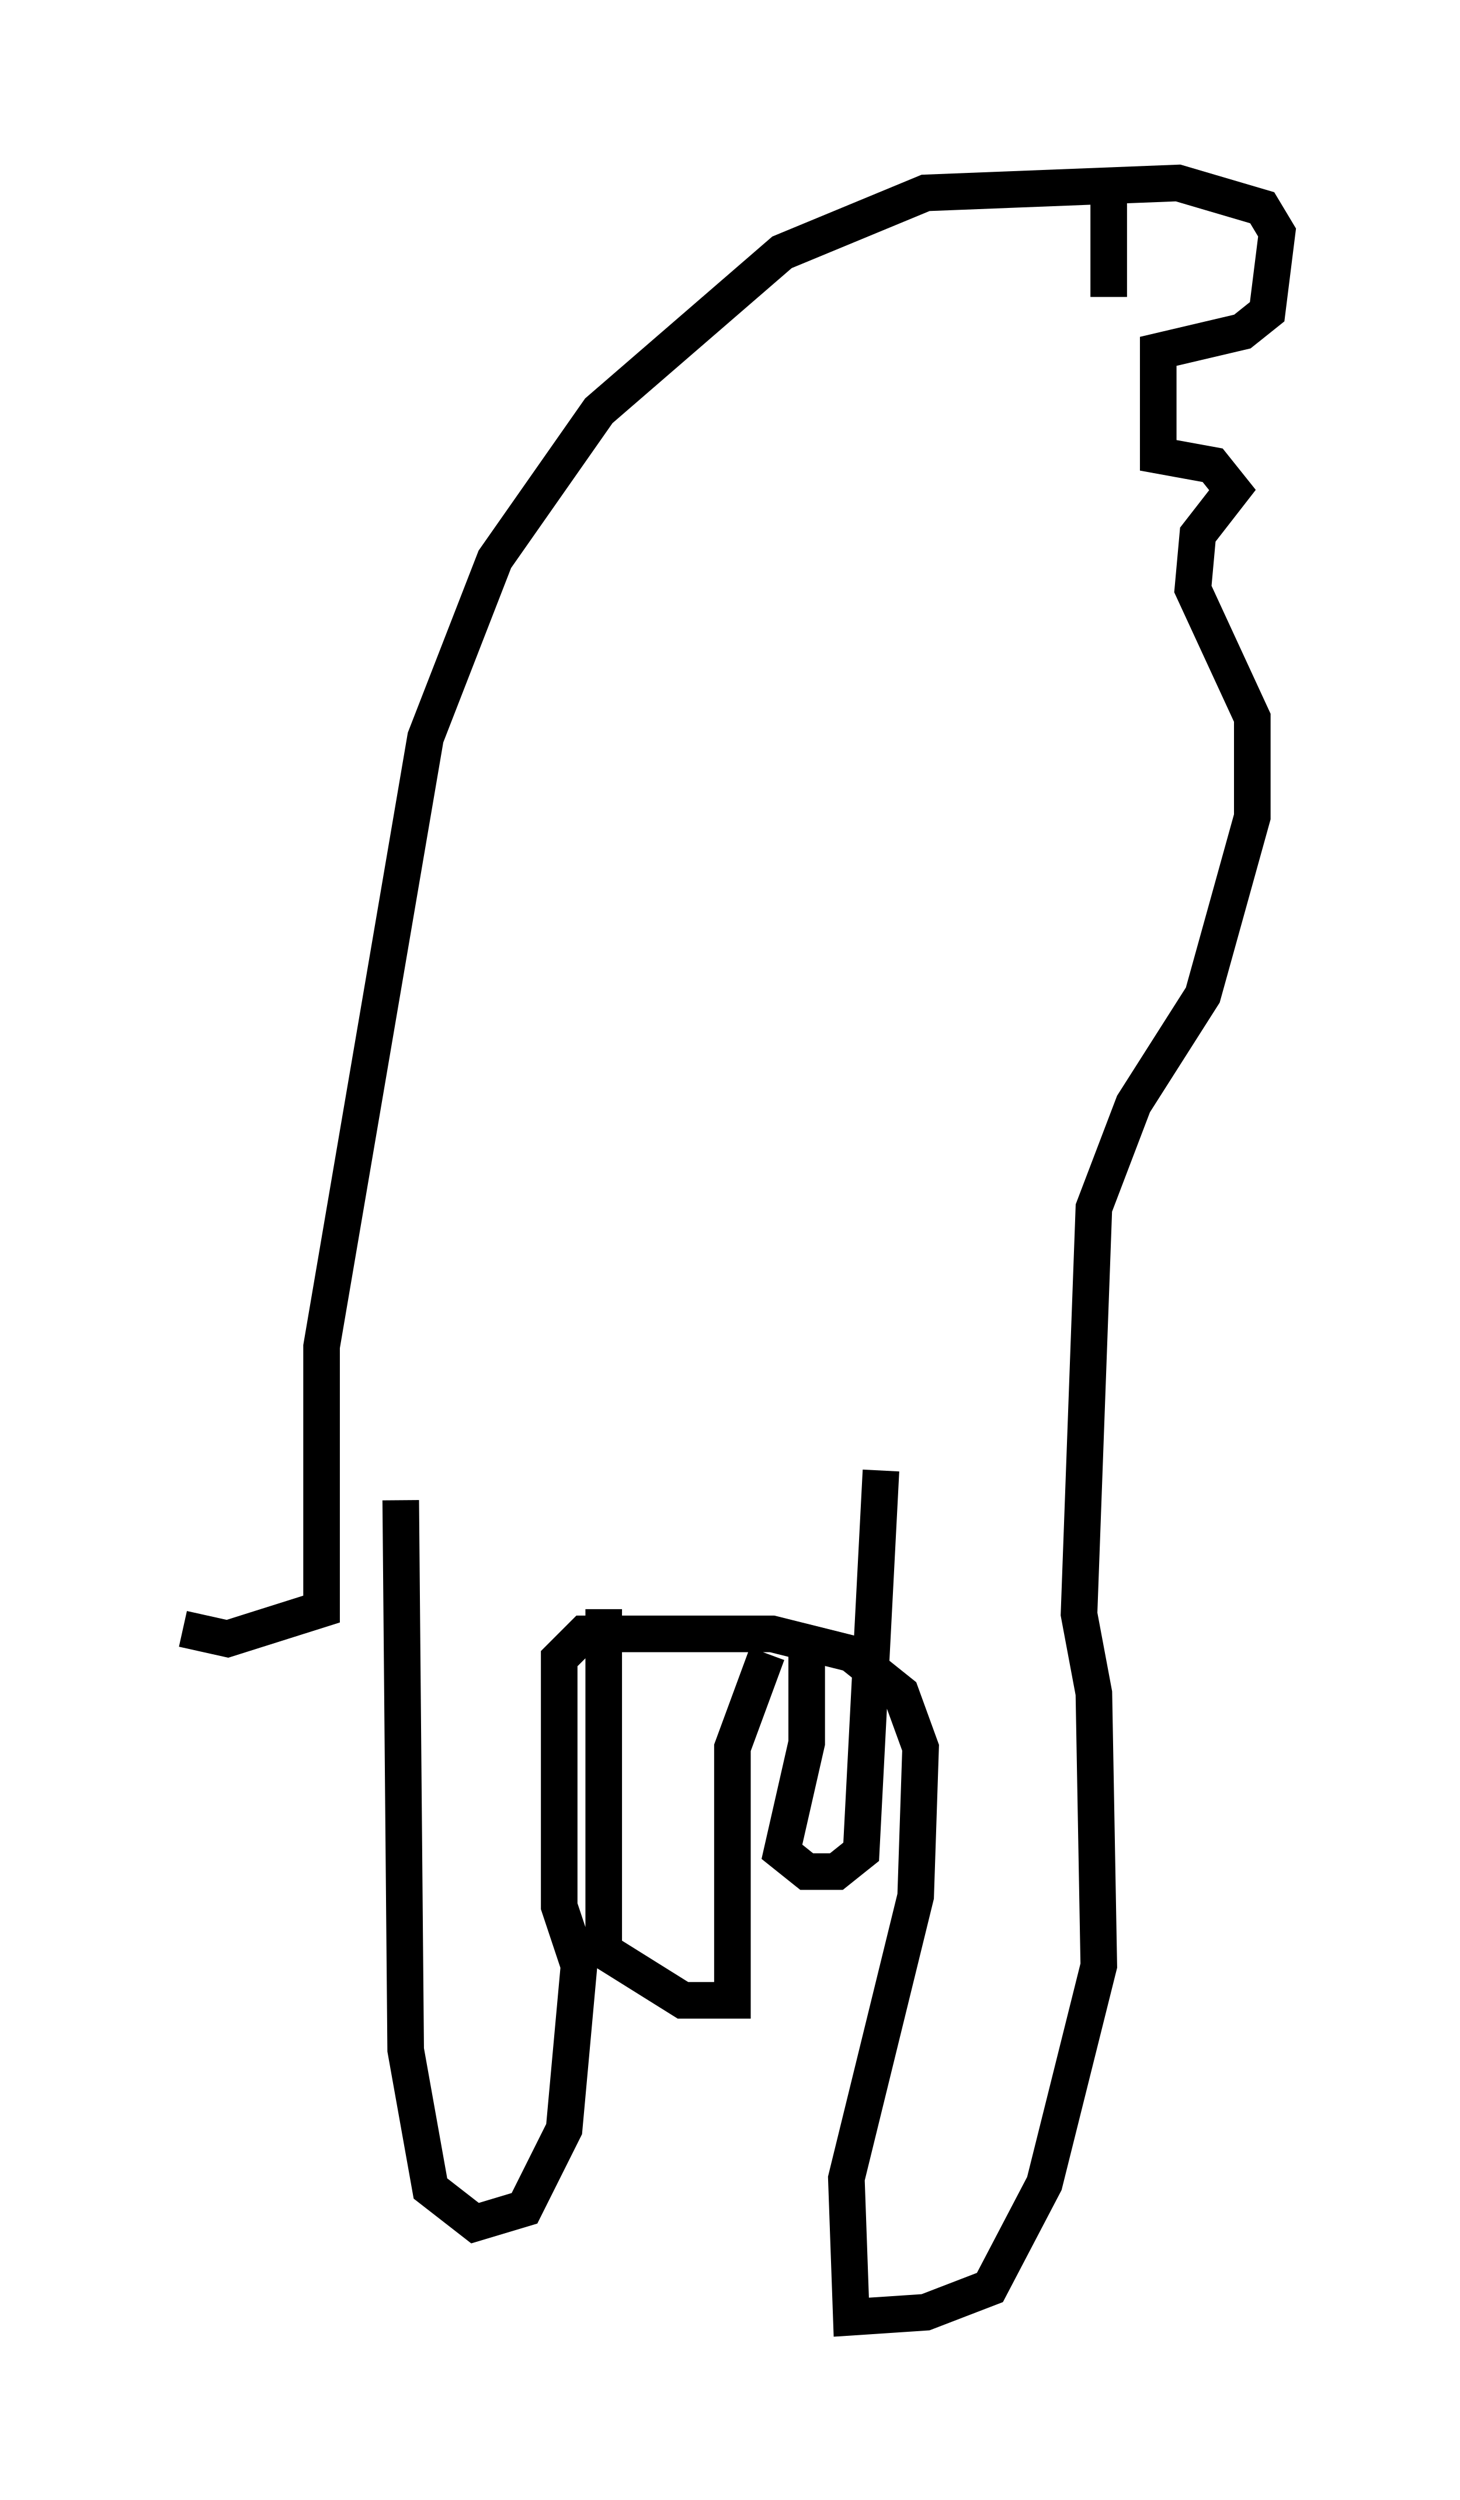 <?xml version="1.0" encoding="utf-8" ?>
<svg baseProfile="full" height="68.321" version="1.1" width="39.905" xmlns="http://www.w3.org/2000/svg" xmlns:ev="http://www.w3.org/2001/xml-events" xmlns:xlink="http://www.w3.org/1999/xlink"><defs /><rect fill="white" height="68.321" width="39.905" x="0" y="0" /><path d="M5.677, 44.377 m-0.677, 0.135 l1.218, 0.271 2.571, -0.812 l0.0, -7.172 2.842, -16.644 l1.894, -4.871 2.842, -4.059 l5.007, -4.33 3.924, -1.624 l6.901, -0.271 2.3, 0.677 l0.406, 0.677 -0.271, 2.165 l-0.677, 0.541 -2.3, 0.541 l0.0, 2.842 1.488, 0.271 l0.541, 0.677 -0.947, 1.218 l-0.135, 1.488 1.624, 3.518 l0.0, 2.706 -1.353, 4.871 l-1.894, 2.977 -1.083, 2.842 l-0.406, 11.096 0.406, 2.165 l0.135, 7.442 -1.488, 5.954 l-1.488, 2.842 -1.759, 0.677 l-2.03, 0.135 -0.135, -3.789 l1.894, -7.713 0.135, -4.059 l-0.541, -1.488 -1.353, -1.083 l-2.165, -0.541 -5.142, 0.0 l-0.677, 0.677 0.0, 6.766 l0.541, 1.624 -0.406, 4.465 l-1.083, 2.165 -1.353, 0.406 l-1.218, -0.947 -0.677, -3.789 l-0.135, -15.02 m5.548, 2.977 l0.0, 9.337 2.165, 1.353 l1.353, 0.0 0.0, -6.901 l0.947, -2.571 m1.083, -0.541 l0.0, 2.977 -0.677, 2.977 l0.677, 0.541 0.812, 0.0 l0.677, -0.541 0.541, -10.419 m6.225, -35.182 l0.0, 3.112 " fill="none" stroke="black" stroke-width="1" /></svg>